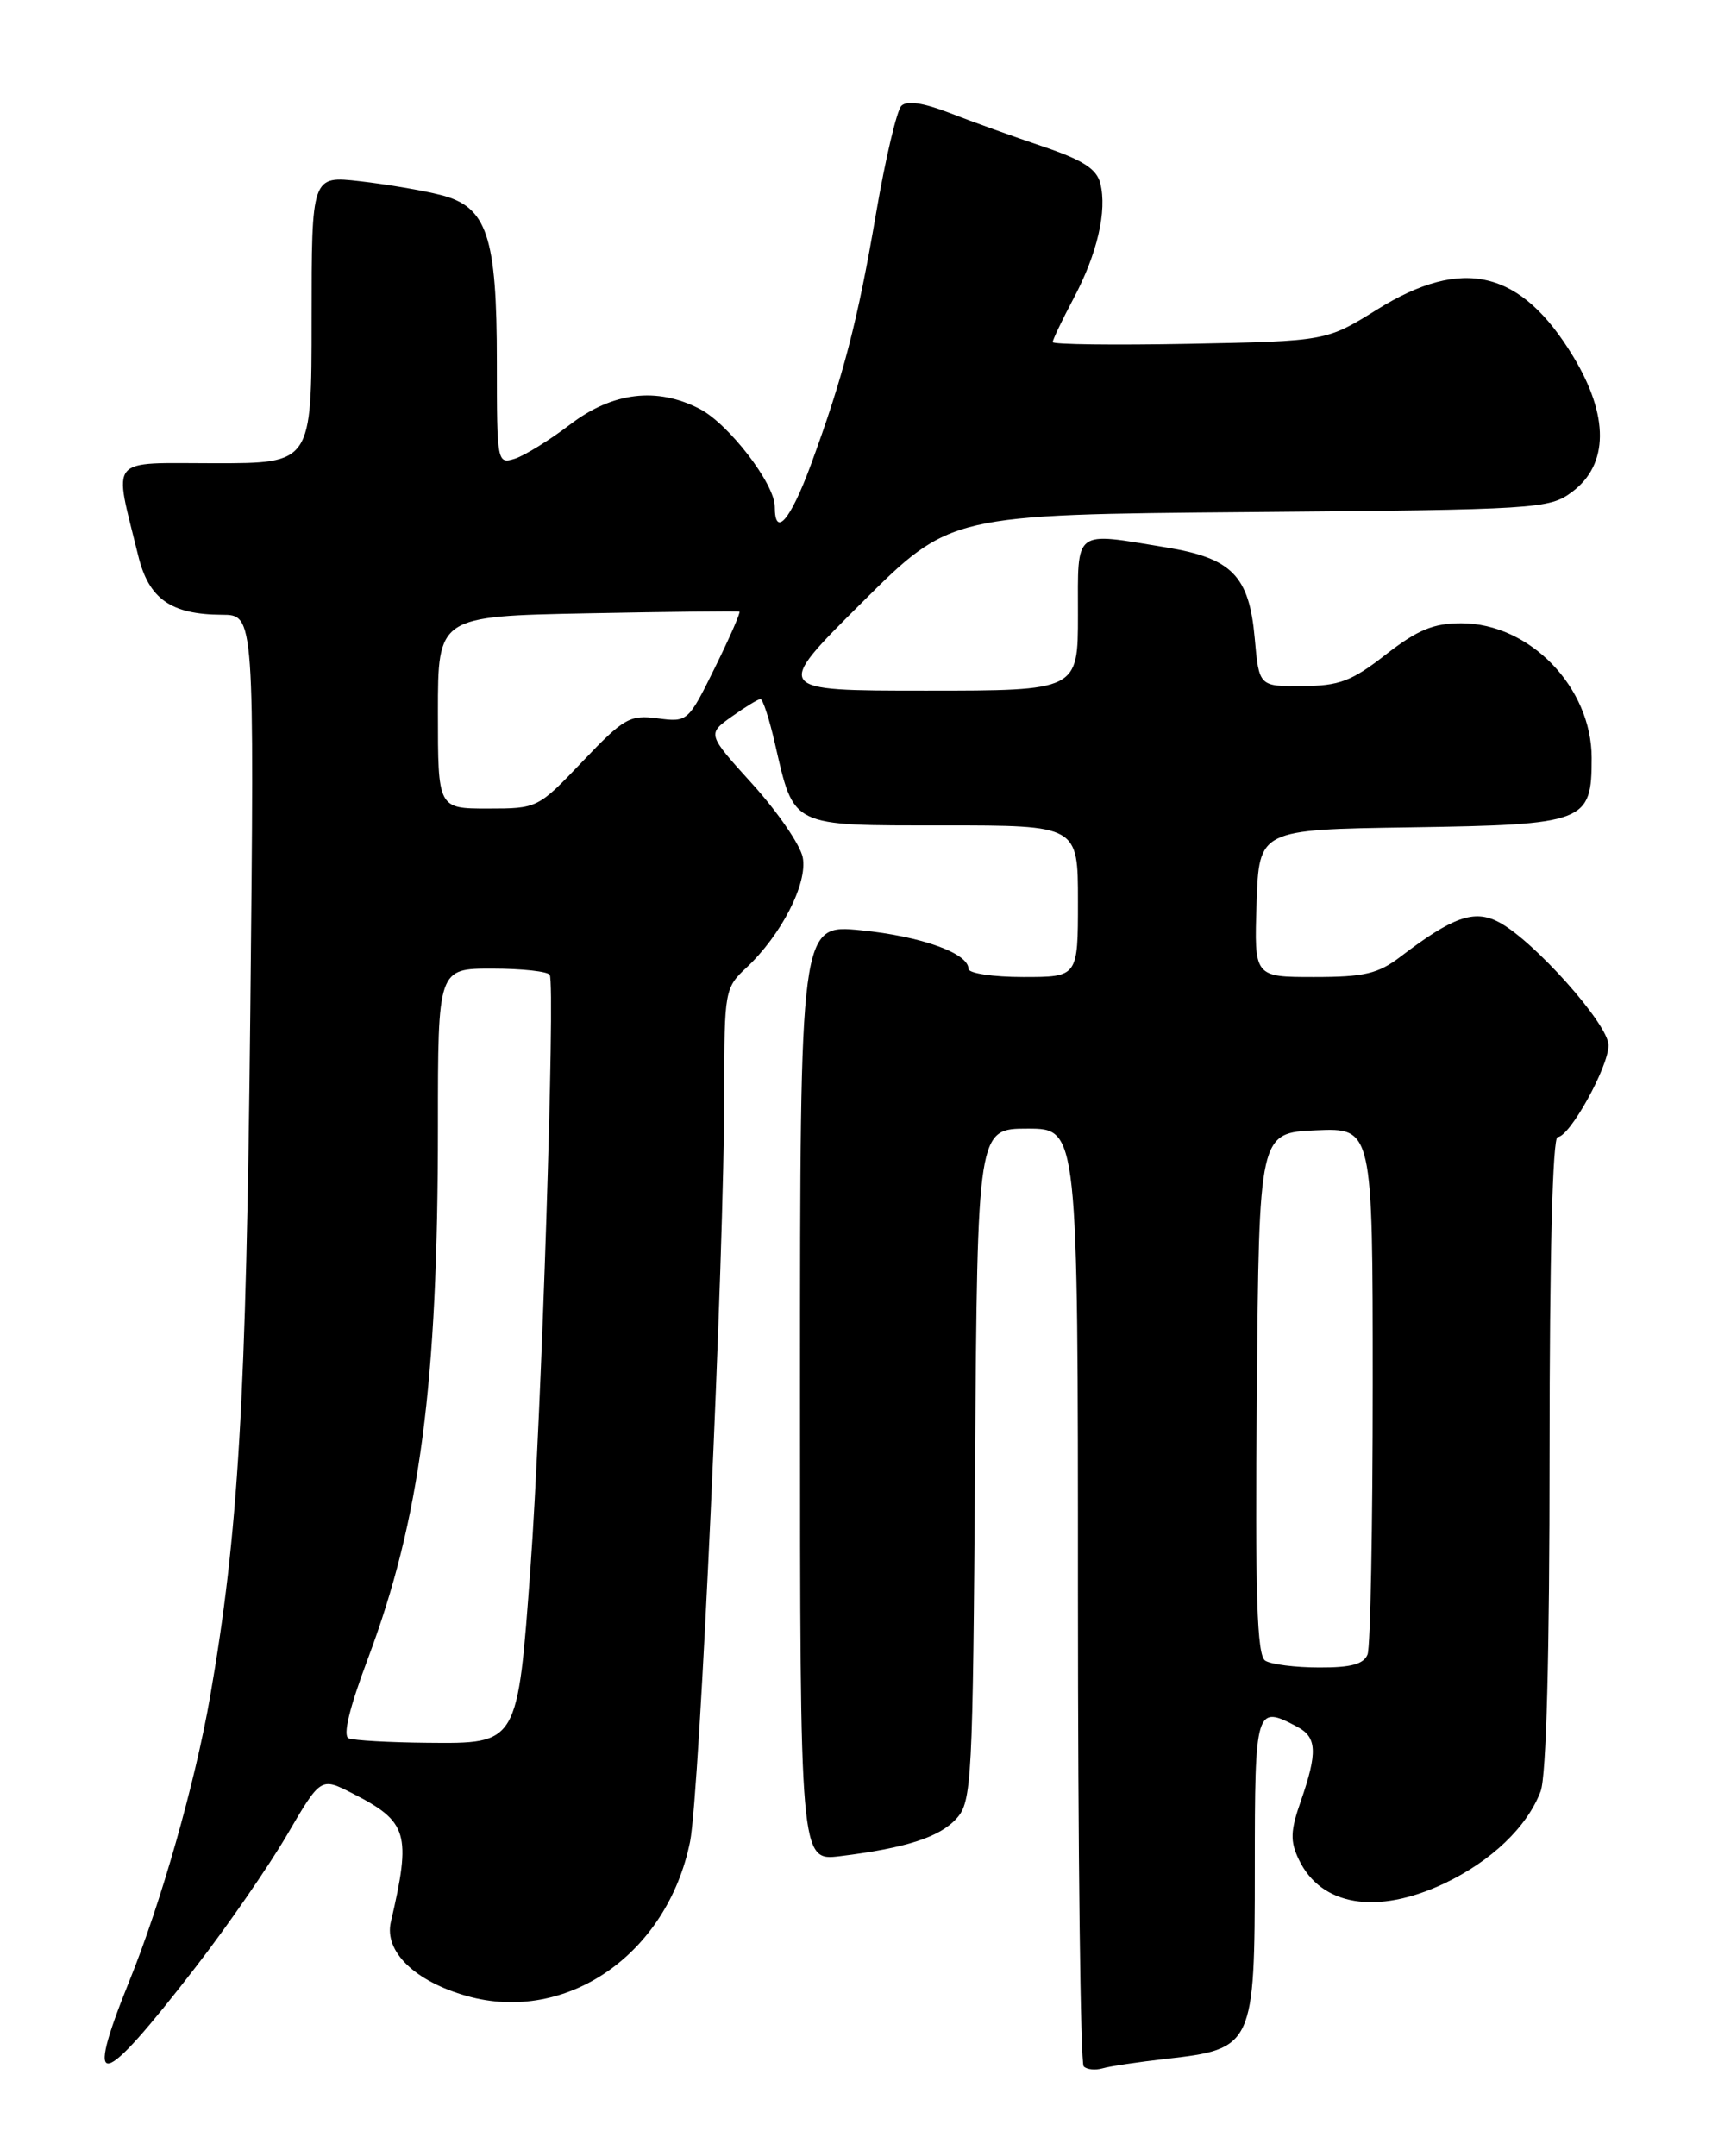 <?xml version="1.0" encoding="UTF-8" standalone="no"?>
<!DOCTYPE svg PUBLIC "-//W3C//DTD SVG 1.1//EN" "http://www.w3.org/Graphics/SVG/1.1/DTD/svg11.dtd" >
<svg xmlns="http://www.w3.org/2000/svg" xmlns:xlink="http://www.w3.org/1999/xlink" version="1.1" viewBox="0 0 204 256">
 <g >
 <path fill="currentColor"
d=" M 138.50 244.44 C 148.82 243.28 149.00 242.90 149.00 221.83 C 149.00 202.71 149.10 202.38 154.07 205.04 C 156.38 206.27 156.46 208.08 154.47 213.82 C 153.22 217.39 153.18 218.60 154.23 220.79 C 156.87 226.31 163.51 227.39 171.50 223.62 C 177.09 220.97 181.34 216.91 182.94 212.68 C 183.62 210.88 184.00 196.45 184.00 172.43 C 184.00 149.24 184.36 135.00 184.96 135.00 C 186.38 135.00 191.00 126.67 191.00 124.10 C 191.00 121.61 182.06 111.60 177.93 109.46 C 175.03 107.96 172.50 108.86 166.32 113.57 C 163.64 115.62 162.01 116.00 156.03 116.00 C 148.92 116.00 148.92 116.00 149.21 107.25 C 149.50 98.50 149.50 98.50 167.45 98.23 C 188.34 97.91 189.00 97.65 189.00 89.99 C 189.00 81.60 181.64 74.00 173.52 74.00 C 170.21 74.00 168.33 74.78 164.56 77.71 C 160.50 80.88 159.04 81.43 154.65 81.46 C 149.50 81.50 149.50 81.50 148.99 75.77 C 148.33 68.36 146.28 66.27 138.45 64.99 C 127.38 63.17 128.00 62.70 128.00 73.00 C 128.00 82.00 128.00 82.00 109.92 82.00 C 91.83 82.00 91.83 82.00 102.34 71.55 C 112.84 61.10 112.84 61.10 148.35 60.80 C 182.62 60.51 183.96 60.43 186.68 58.40 C 191.03 55.16 191.08 49.38 186.81 42.33 C 180.60 32.06 173.70 30.41 163.52 36.75 C 157.50 40.50 157.50 40.50 141.25 40.82 C 132.31 40.99 125.00 40.90 125.00 40.62 C 125.00 40.34 126.11 38.01 127.47 35.45 C 130.29 30.15 131.48 25.04 130.65 21.76 C 130.22 20.05 128.55 18.98 123.79 17.38 C 120.33 16.21 115.37 14.43 112.76 13.41 C 109.63 12.20 107.69 11.91 107.03 12.57 C 106.49 13.11 105.13 18.87 104.02 25.37 C 101.84 38.15 100.12 44.76 96.26 55.25 C 93.84 61.80 92.00 63.92 92.00 60.15 C 92.00 57.45 86.52 50.32 83.07 48.54 C 78.00 45.92 72.74 46.55 67.71 50.39 C 65.27 52.25 62.31 54.08 61.14 54.46 C 59.03 55.12 59.00 54.94 59.00 43.04 C 59.00 27.98 57.85 24.55 52.33 23.15 C 50.22 22.61 45.91 21.88 42.75 21.52 C 37.00 20.86 37.00 20.86 37.00 37.93 C 37.00 55.00 37.00 55.00 25.53 55.00 C 12.64 55.00 13.48 53.99 16.41 65.97 C 17.66 71.11 20.29 72.96 26.35 72.99 C 30.21 73.00 30.21 73.00 29.72 120.25 C 29.24 166.31 28.31 182.14 24.94 201.50 C 23.16 211.71 19.13 225.90 15.36 235.20 C 9.90 248.71 11.83 248.31 23.21 233.58 C 27.01 228.68 31.90 221.59 34.10 217.83 C 38.09 211.00 38.09 211.00 41.86 212.93 C 48.44 216.29 48.86 217.68 46.41 228.20 C 45.60 231.70 49.26 235.25 55.47 236.99 C 67.28 240.30 79.24 232.01 81.94 218.66 C 83.08 212.97 86.00 149.02 86.00 129.61 C 86.00 117.70 86.07 117.28 88.60 114.92 C 92.77 111.03 95.92 104.87 95.32 101.80 C 95.03 100.32 92.35 96.42 89.38 93.13 C 83.97 87.16 83.97 87.16 86.89 85.08 C 88.50 83.93 90.03 83.00 90.30 83.00 C 90.58 83.00 91.35 85.36 92.01 88.25 C 94.33 98.29 93.74 98.00 112.02 98.00 C 128.00 98.00 128.00 98.00 128.00 107.00 C 128.00 116.00 128.00 116.00 121.50 116.00 C 117.92 116.00 115.00 115.56 115.00 115.03 C 115.00 113.17 109.38 111.16 102.21 110.45 C 95.00 109.74 95.00 109.74 95.00 165.35 C 95.00 220.96 95.00 220.96 99.75 220.38 C 107.58 219.42 111.58 218.13 113.59 215.90 C 115.39 213.91 115.52 211.53 115.78 173.90 C 116.07 134.00 116.07 134.00 122.03 134.00 C 128.00 134.00 128.00 134.00 128.00 189.33 C 128.00 219.77 128.30 244.97 128.68 245.34 C 129.05 245.72 130.06 245.82 130.93 245.57 C 131.79 245.32 135.20 244.81 138.50 244.44 Z  M 41.40 206.39 C 40.69 206.09 41.48 202.80 43.66 197.00 C 49.89 180.42 52.00 164.42 52.00 133.75 C 52.00 115.00 52.00 115.00 58.44 115.00 C 61.98 115.00 65.06 115.34 65.28 115.75 C 65.95 117.03 64.28 168.60 63.00 186.00 C 61.45 207.19 61.54 207.02 50.73 206.92 C 46.20 206.88 42.01 206.64 41.40 206.39 Z  M 150.24 197.17 C 149.25 196.54 149.03 189.51 149.24 165.43 C 149.50 134.50 149.50 134.50 156.25 134.20 C 163.00 133.91 163.00 133.91 163.00 164.37 C 163.00 181.13 162.73 195.55 162.39 196.42 C 161.95 197.58 160.42 198.00 156.64 197.98 C 153.81 197.98 150.93 197.61 150.24 197.17 Z  M 52.00 84.58 C 52.00 73.17 52.00 73.17 69.75 72.82 C 79.51 72.63 87.63 72.54 87.80 72.62 C 87.96 72.70 86.65 75.69 84.89 79.27 C 81.72 85.70 81.65 85.76 78.09 85.29 C 74.79 84.85 74.07 85.26 69.17 90.41 C 63.87 95.97 63.81 96.00 57.92 96.00 C 52.00 96.00 52.00 96.00 52.00 84.58 Z "/>
</g>
</svg>